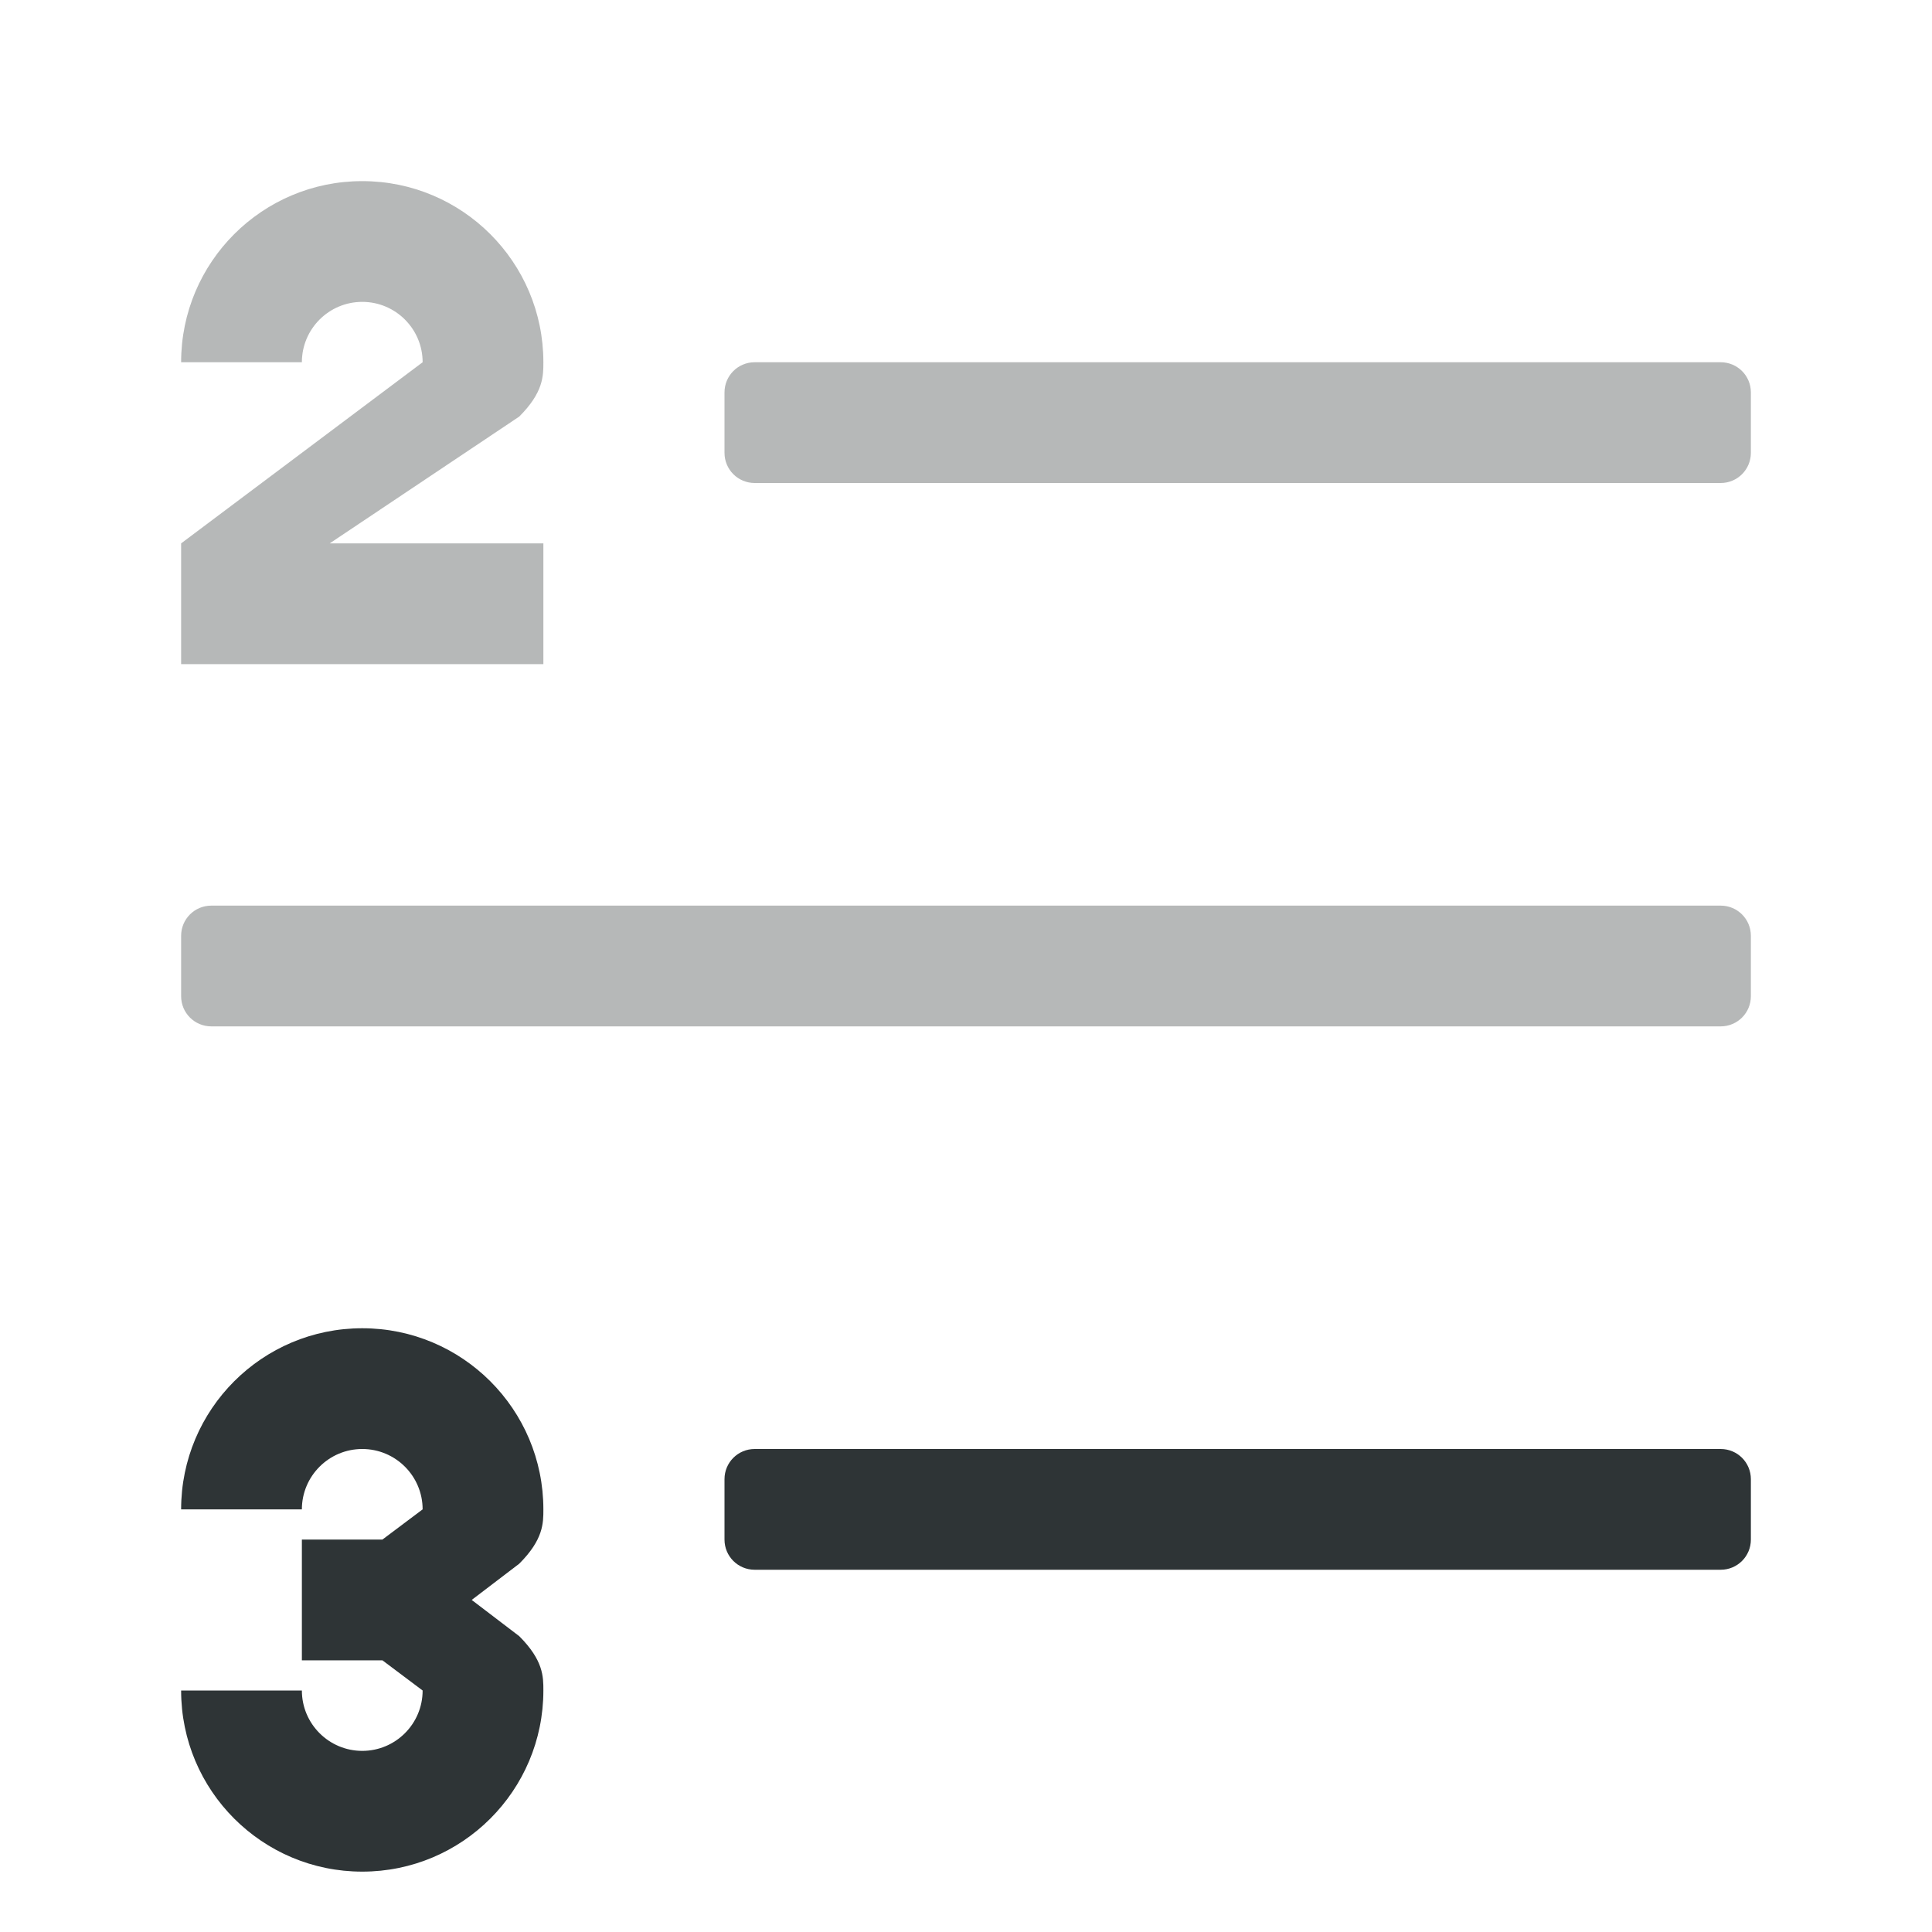 <svg viewBox="0 0 32 32" xmlns="http://www.w3.org/2000/svg"><g fill="#2e3436"><path d="m6 22c-1.657 0-3 1.343-3 3h2c0-.552.448-1 1-1s1 .448 1 1l-.666.5h-1.334v1 1h1.334l.666.5c0 .552-.448 1-1 1s-1-.448-1-1h-2c0 1.657 1.343 3 3 3s3-1.343 3-3c0-.23-0-.5-.4-.9l-.787-.6.787-.6c.4-.4.4-.67.4-.9 0-1.657-1.343-3-3-3z"/><path d="m6 3c-1.657 0-3 1.343-3 3h2c0-.552.448-1 1-1s1 .448 1 1l-4 3v2h6v-2h-3.539l3.139-2.1c.4-.4.4-.67.4-.9 0-1.657-1.343-3-3-3z" opacity=".35"/><path d="m12.5 6h16c.277 0 .5.223.5.5v1c0 .277-.223.5-.5.5h-16c-.277 0-.5-.223-.5-.5v-1c0-.277.223-.5.5-.5z" opacity=".35"/><path d="m3.5 15h25c.277 0 .5.223.5.5v1c0 .277-.223.5-.5.5h-25c-.277 0-.5-.223-.5-.5v-1c0-.277.223-.5.5-.5z" opacity=".35"/><path d="m12.5 24h16c.277 0 .5.223.5.5v1c0 .277-.223.5-.5.5h-16c-.277 0-.5-.223-.5-.5v-1c0-.277.223-.5.5-.5z"/></g></svg>
